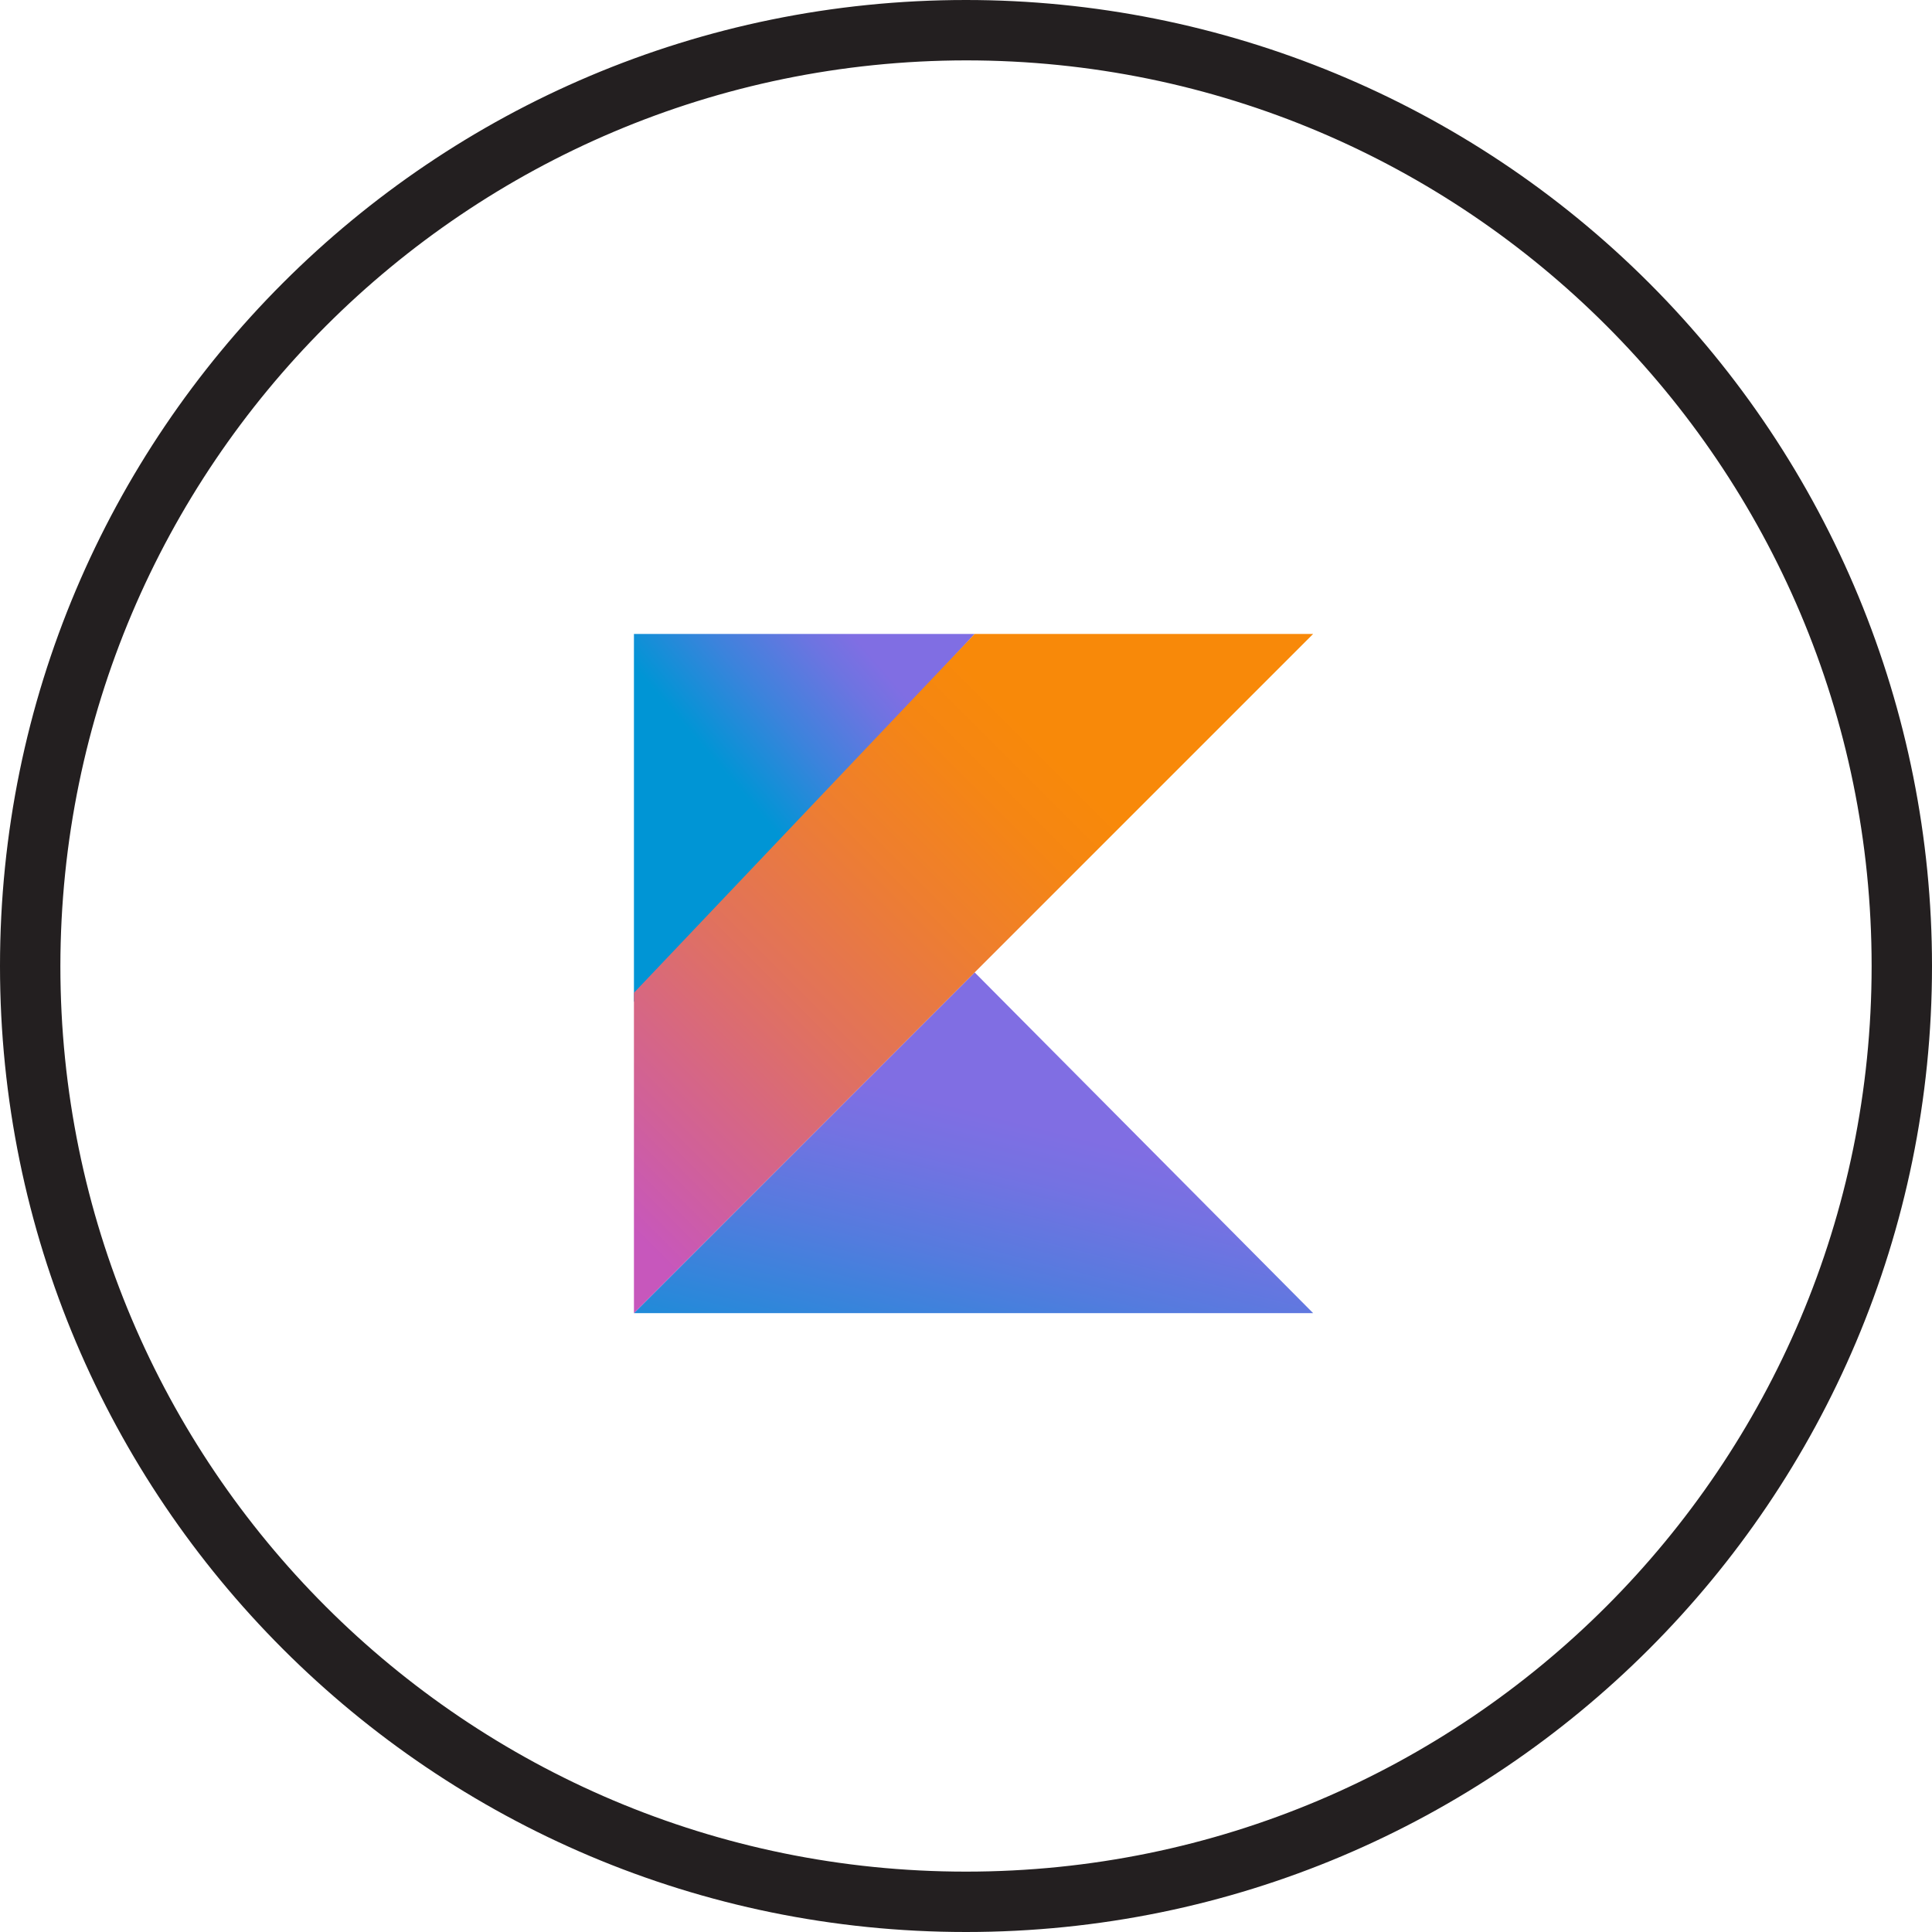 <?xml version="1.0" encoding="UTF-8"?>
<svg width="128px" height="128px" viewBox="0 0 128 128" version="1.1" xmlns="http://www.w3.org/2000/svg" xmlns:xlink="http://www.w3.org/1999/xlink">
    <!-- Generator: Sketch 50.2 (55047) - http://www.bohemiancoding.com/sketch -->
    <title>circle_kotlin</title>
    <desc>Created with Sketch.</desc>
    <defs>
        <linearGradient x1="26.599%" y1="146.559%" x2="73.845%" y2="52.381%" id="linearGradient-1">
            <stop stop-color="#0095D5" offset="9.677%"></stop>
            <stop stop-color="#238AD9" offset="30.07%"></stop>
            <stop stop-color="#557BDE" offset="62.11%"></stop>
            <stop stop-color="#7472E2" offset="86.43%"></stop>
            <stop stop-color="#806EE3" offset="100%"></stop>
        </linearGradient>
        <linearGradient x1="13.984%" y1="37.105%" x2="68.682%" y2="-13.554%" id="linearGradient-2">
            <stop stop-color="#0095D5" offset="11.83%"></stop>
            <stop stop-color="#3C83DC" offset="41.78%"></stop>
            <stop stop-color="#6D74E1" offset="69.62%"></stop>
            <stop stop-color="#806EE3" offset="83.33%"></stop>
        </linearGradient>
        <linearGradient x1="-16.836%" y1="91.94%" x2="76.219%" y2="-1.116%" id="linearGradient-3">
            <stop stop-color="#C757BC" offset="10.75%"></stop>
            <stop stop-color="#D0609A" offset="21.38%"></stop>
            <stop stop-color="#E1725C" offset="42.54%"></stop>
            <stop stop-color="#EE7E2F" offset="60.48%"></stop>
            <stop stop-color="#F58613" offset="74.3%"></stop>
            <stop stop-color="#F88909" offset="82.32%"></stop>
        </linearGradient>
    </defs>
    <g id="Page-1" stroke="none" stroke-width="1" fill="none" fill-rule="evenodd">
        <g id="circle_kotlin" fill-rule="nonzero">
            <path d="M64,4 C97.137,4 124,30.863 124,64 C124,97.137 97.137,124 64,124 C30.863,124 4,97.137 4,64 C4.039,30.879 30.879,4.039 64,4 Z M64,0 C28.654,-3.87975164e-16 4.32866401e-15,28.654 0,64 C-4.32866401e-15,99.346 28.654,128 64,128 C99.346,128 128,99.346 128,64 C128,47.026 121.257,30.747 109.255,18.745 C97.253,6.743 80.974,9.92113308e-15 64,0 Z" id="Shape" fill="#231F20"></path>
            <g id="kotlin" transform="translate(42, 42)">
                <polygon id="XMLID_2_" fill="url(#linearGradient-1)" points="0 45 22.575 22.425 45 45"></polygon>
                <polygon id="Shape" fill="url(#linearGradient-2)" points="0 0 22.575 0 0 24.375"></polygon>
                <polygon id="Shape" fill="url(#linearGradient-3)" points="22.575 0 0 23.775 0 45 22.575 22.425 45 0"></polygon>
            </g>
        </g>
    </g>
</svg>